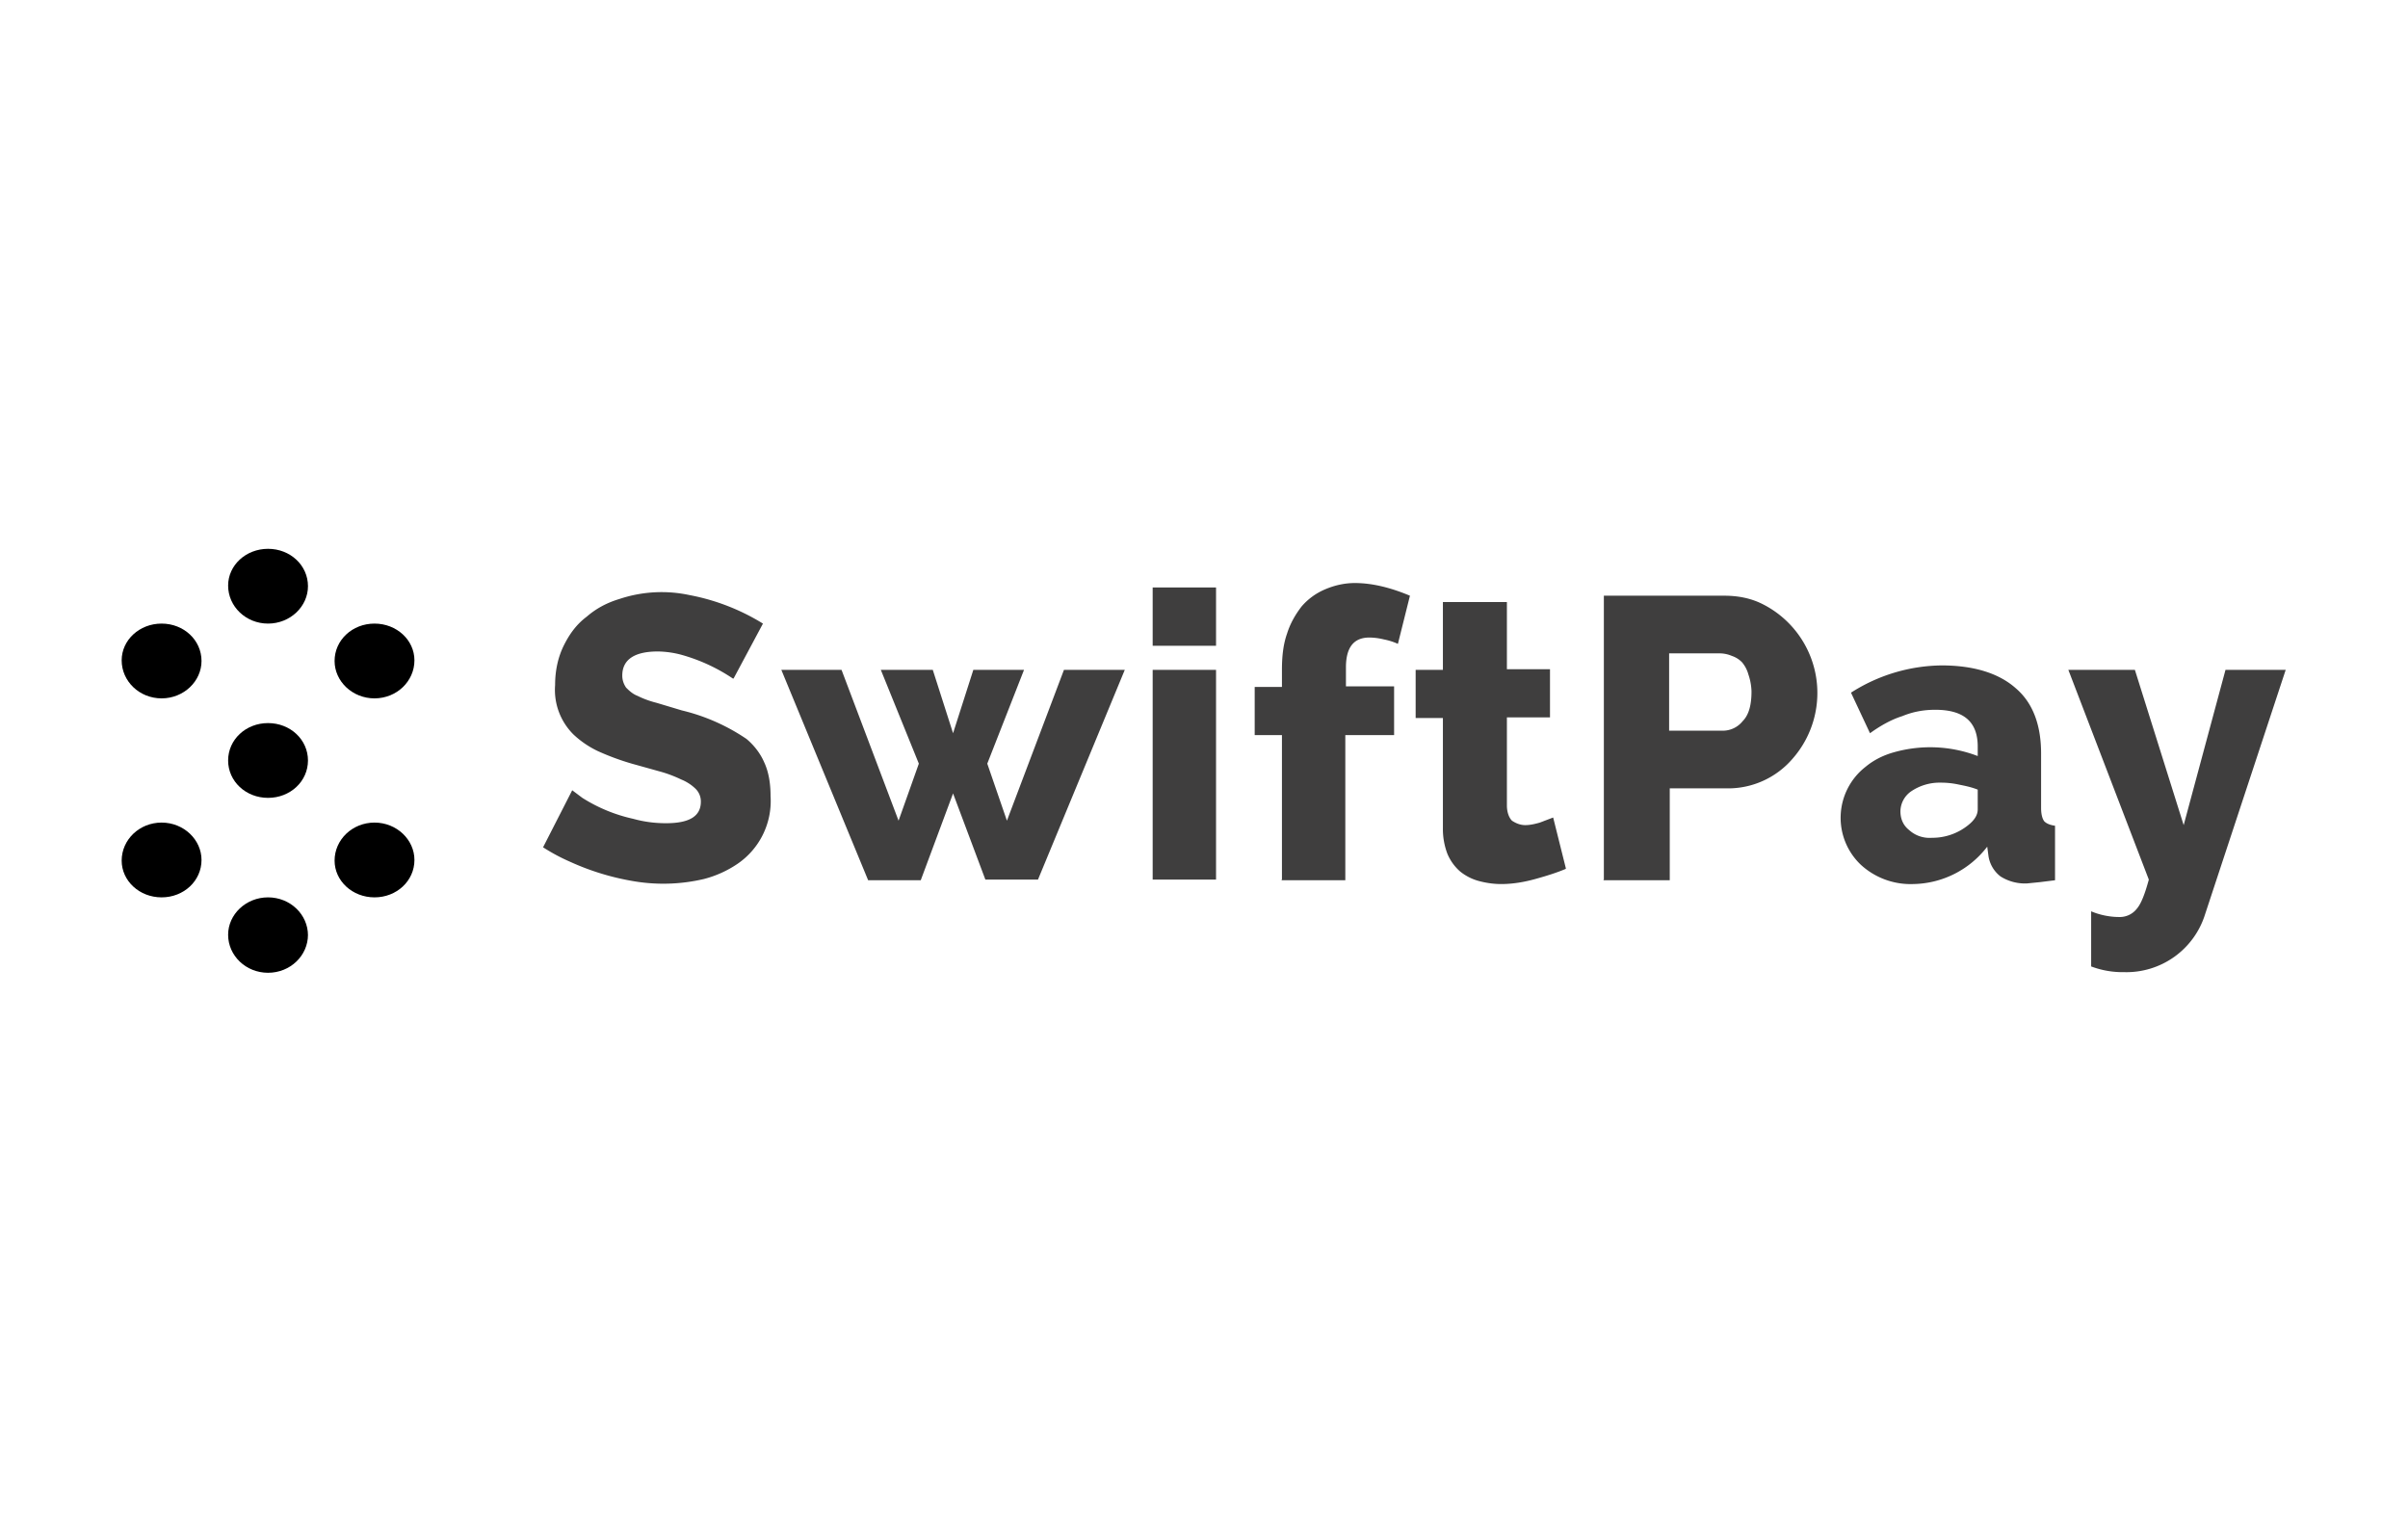 <svg xmlns="http://www.w3.org/2000/svg" width="38" height="24" fill="none" aria-labelledby="pi-swiftpay" role="img" viewBox="0 0 38 24"><title id="pi-swiftpay">SwiftPay</title><path fill="#fff" d="M0 0h38v24H0z"/><path fill="#000" d="M4.86 9.25c0 .32-.28.59-.63.59s-.63-.27-.63-.6c0-.32.28-.58.63-.58s.63.26.63.59m0 5.5c0 .33-.28.6-.63.6s-.63-.27-.63-.6c0-.32.28-.59.63-.59s.63.27.63.6Zm-2.31-.59c.35 0 .63-.26.63-.59 0-.32-.28-.59-.63-.59s-.63.27-.63.6c0 .32.28.58.63.58m.63-3.73c0 .32-.28.59-.63.59s-.63-.27-.63-.6c0-.32.28-.58.63-.58s.63.26.63.59m2.73 3.73c.35 0 .63-.26.63-.59 0-.32-.28-.59-.63-.59s-.63.27-.63.6c0 .32.28.58.63.58M4.86 12c0 .33-.28.59-.63.59s-.63-.26-.63-.59.28-.59.63-.59.63.26.63.59m1.05-.98c.35 0 .63-.27.63-.6 0-.32-.28-.58-.63-.58s-.63.26-.63.59c0 .32.28.59.63.59"/><path fill="#3F3E3E" d="M11.57 10.71a2.8 2.8 0 0 0-.79-.37 1.5 1.5 0 0 0-.4-.06c-.37 0-.56.13-.56.38 0 .07.02.13.06.19.04.04.1.1.18.13.08.04.18.08.3.11l.4.12a3.1 3.1 0 0 1 1.02.45c.12.1.22.23.28.37.07.15.1.33.1.53a1.2 1.2 0 0 1-.52 1.07 1.7 1.7 0 0 1-.53.24 2.8 2.8 0 0 1-1.14.03 4 4 0 0 1-.97-.3 3 3 0 0 1-.43-.23l.46-.9.16.12a2.5 2.5 0 0 0 .8.33c.18.05.35.07.52.07.37 0 .55-.11.55-.34a.28.28 0 0 0-.08-.2.7.7 0 0 0-.23-.15 2 2 0 0 0-.35-.13l-.43-.12a4 4 0 0 1-.54-.2 1.5 1.5 0 0 1-.38-.26.99.99 0 0 1-.29-.78c0-.24.05-.45.14-.63s.2-.33.36-.45c.15-.13.32-.22.52-.28a2.1 2.1 0 0 1 1.1-.06 3.4 3.4 0 0 1 1.16.45l-.46.86Zm5.22-.14h.96l-1.37 3.31h-.83l-.51-1.36-.51 1.37h-.83l-1.37-3.32h.95l.9 2.38.32-.9-.6-1.48h.82l.32 1 .32-1h.8l-.58 1.48.31.9zm1.4 3.31v-3.31h1v3.31zm0-3.7v-.91h1v.92h-1Zm2.04 3.7V11.6h-.43v-.76h.43v-.27c0-.21.02-.4.08-.57.05-.16.13-.3.23-.43a1 1 0 0 1 .37-.27c.14-.06.3-.1.47-.1.27 0 .56.07.87.2l-.19.76a1 1 0 0 0-.22-.07 1 1 0 0 0-.23-.03c-.25 0-.37.16-.37.47v.3H22v.77h-.77v2.29h-1.01Zm4.48-.17c-.14.06-.3.11-.48.16s-.36.08-.54.08c-.13 0-.25-.02-.36-.05a.8.8 0 0 1-.29-.15.76.76 0 0 1-.2-.28 1.1 1.1 0 0 1-.07-.4v-1.74h-.43v-.76h.43V9.5h1.01v1.06h.68v.76h-.68v1.39c0 .1.03.19.08.24.06.04.13.07.21.07s.16-.02.23-.04l.21-.08.2.8Zm.6.17V9.4h1.9c.22 0 .42.04.6.13a1.57 1.57 0 0 1 .48 2.44 1.34 1.34 0 0 1-1.04.47h-.9v1.45H25.3Zm1.03-2.35h.85a.4.4 0 0 0 .31-.15c.1-.1.14-.26.14-.47a.9.9 0 0 0-.05-.27.5.5 0 0 0-.1-.19.4.4 0 0 0-.16-.1.5.5 0 0 0-.18-.04h-.81zm3.85 2.42a1.16 1.16 0 0 1-.82-.3 1.02 1.02 0 0 1 .07-1.55c.12-.1.27-.18.45-.23a2.1 2.1 0 0 1 1.32.06v-.15c0-.39-.22-.58-.67-.58-.18 0-.35.03-.52.1q-.24.075-.51.27l-.3-.64a2.7 2.7 0 0 1 1.43-.43c.5 0 .9.12 1.17.36.27.23.4.58.4 1.03v.86c0 .1.02.17.05.21.04.04.1.06.17.07v.86l-.24.03-.2.02a.72.72 0 0 1-.42-.11.5.5 0 0 1-.19-.32l-.02-.15a1.5 1.5 0 0 1-1.17.59m.3-.73a.9.9 0 0 0 .57-.2c.1-.08.15-.16.15-.25v-.31c-.1-.04-.2-.06-.3-.08a1.3 1.3 0 0 0-.28-.03.8.8 0 0 0-.46.13.39.39 0 0 0-.18.32c0 .13.05.23.14.3.1.09.23.13.36.12M33 14.38c.14.06.3.09.44.09a.34.34 0 0 0 .28-.13c.07-.08.13-.24.19-.46l-1.27-3.31h1.05l.77 2.45.66-2.45h.95l-1.27 3.85a1.3 1.3 0 0 1-1.28.92 1.4 1.4 0 0 1-.52-.09z"/></svg>